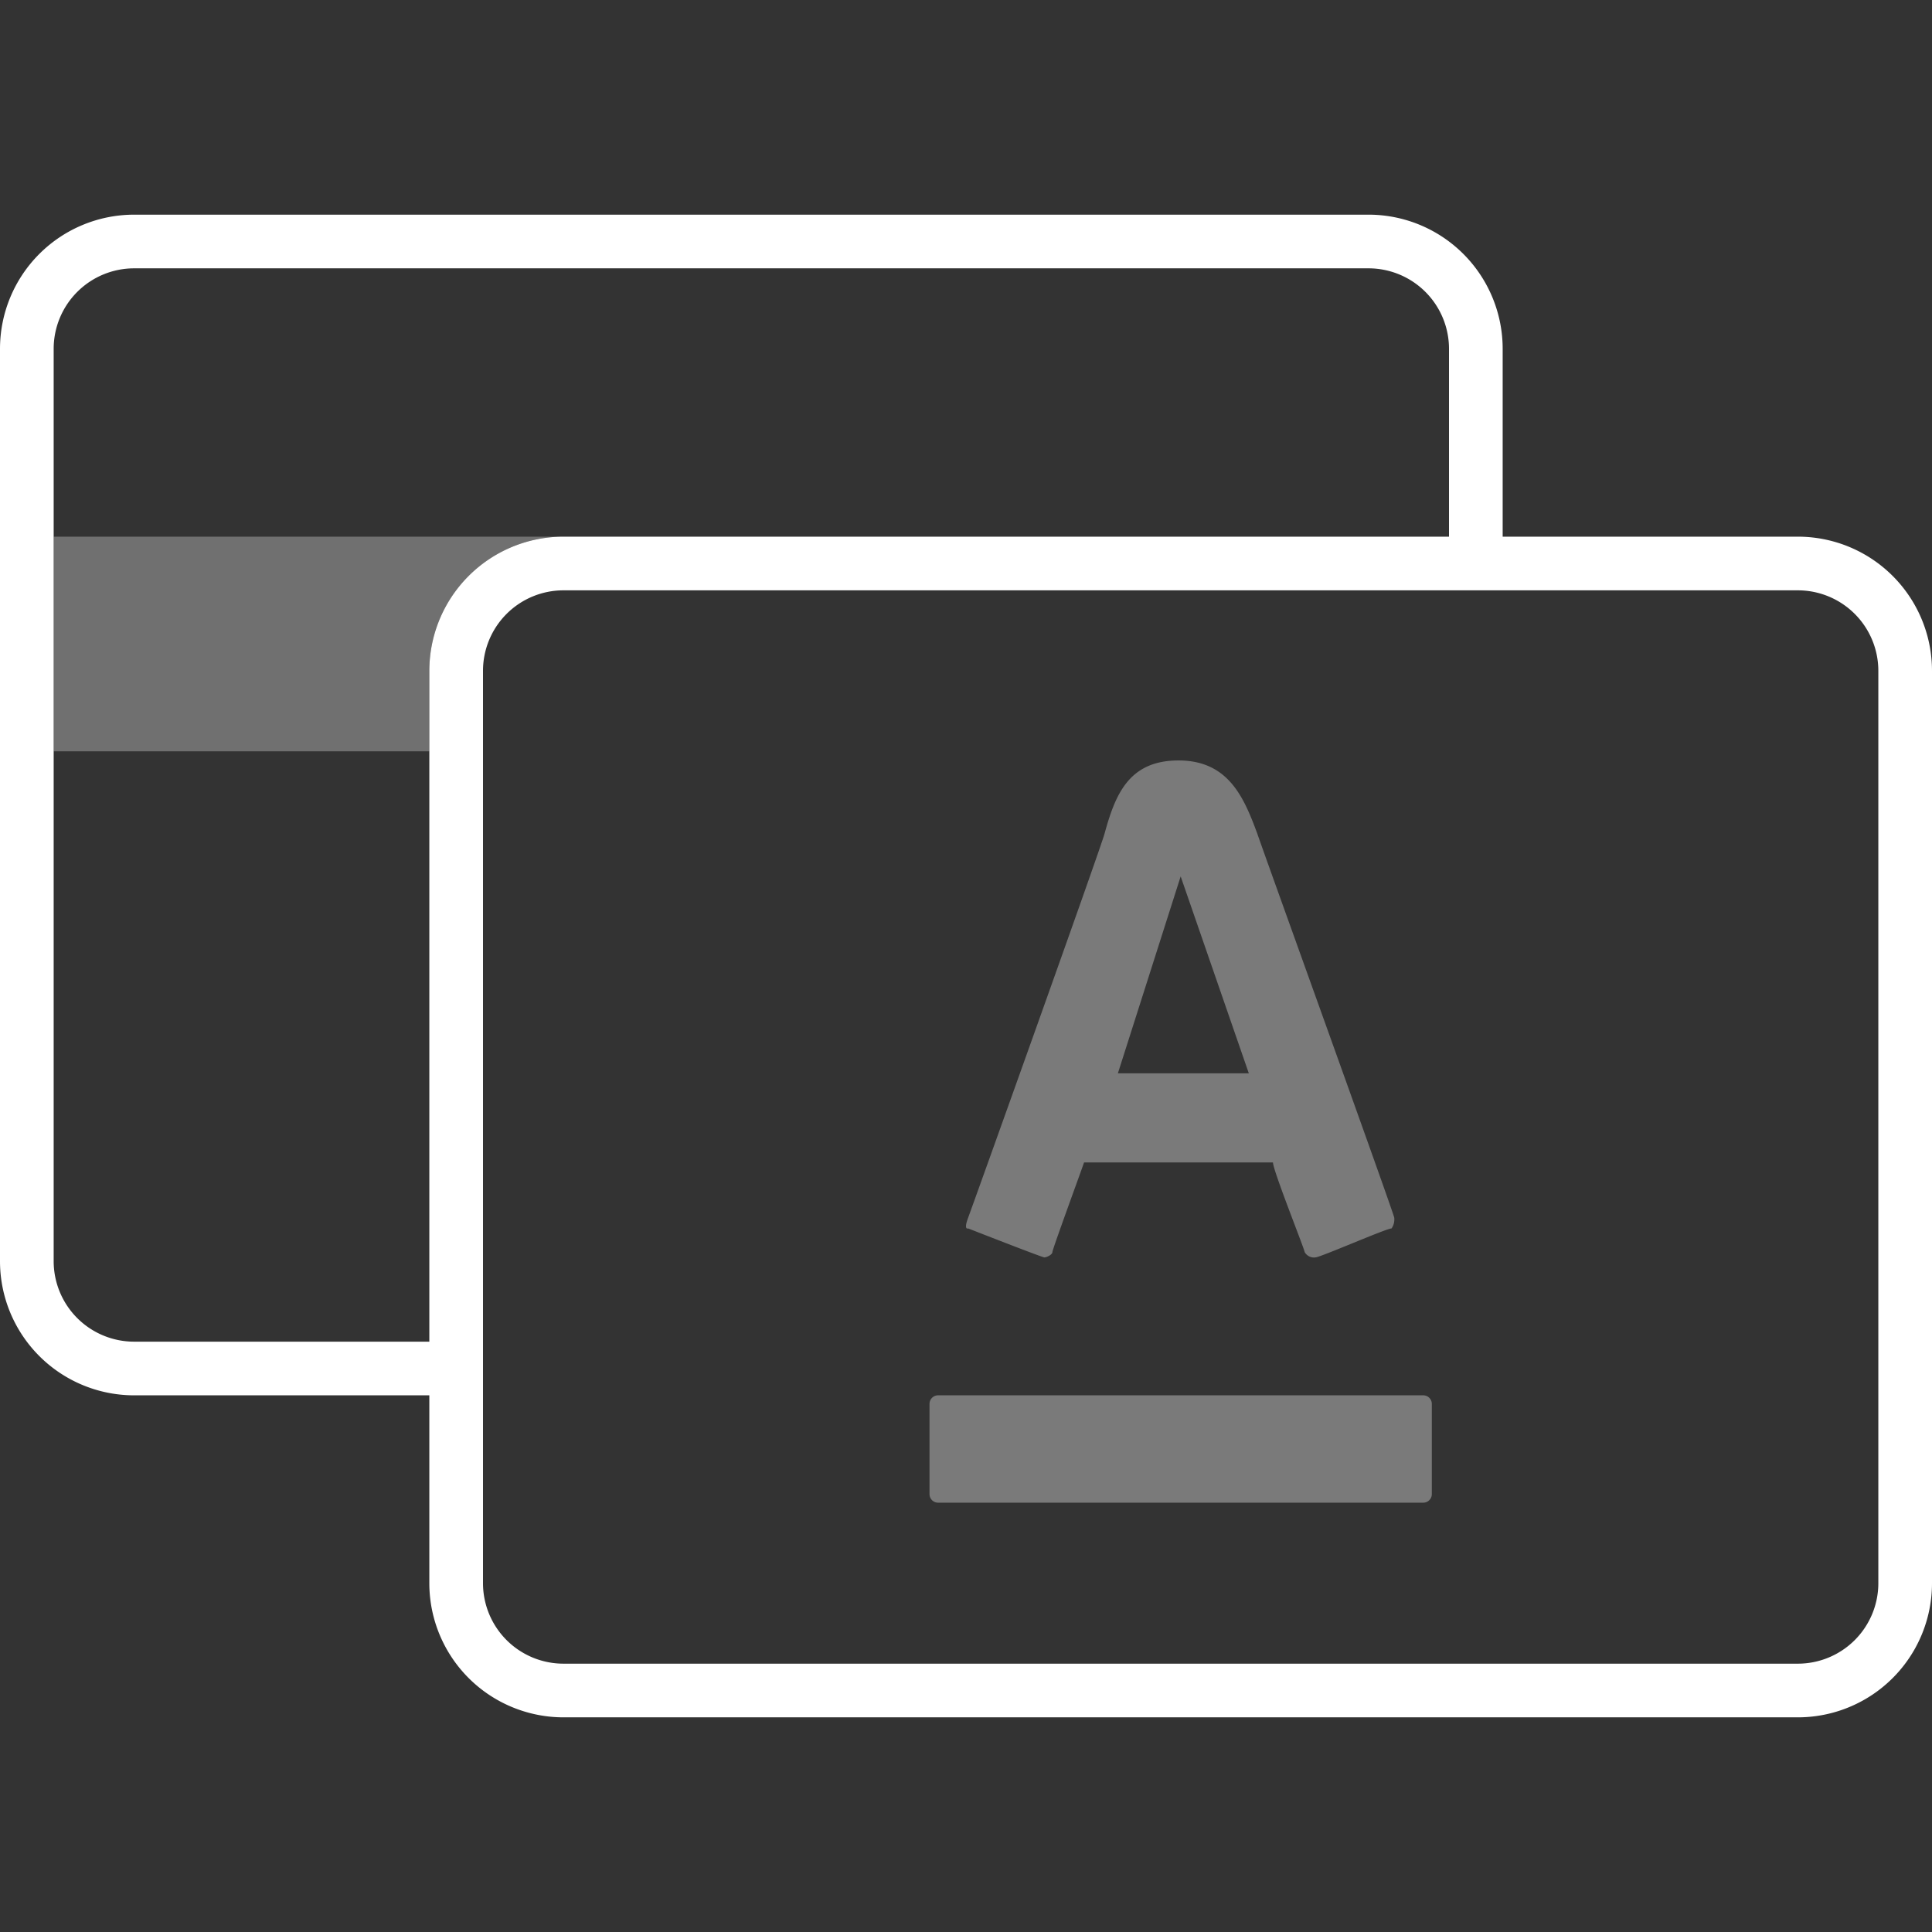 <svg xmlns="http://www.w3.org/2000/svg" width="36" height="36" viewBox="0 0 36 36">
  <rect x="0" y="0" width="36" height="36" fill="#333333" stroke="none"/>
  <title>icon_balance-transfer_xl_white</title>
  <g>
    <rect width="36" height="36" fill="none"/>
    <path d="M17.47,28h9.06a.16.16,0,0,0,.15-.16V26.16a.16.16,0,0,0-.15-.16H17.47a.16.16,0,0,0-.15.16v1.68A.16.16,0,0,0,17.47,28Zm3.11-12.46c-.1.35-2.45,6.91-2.54,7.15s0,.2,0,.2,1.38.54,1.42.54.15-.05.15-.1.54-1.52.59-1.67h3.52c0,.15.59,1.62.59,1.67a.2.2,0,0,0,.2.1c.09,0,1.32-.54,1.42-.54a.3.3,0,0,0,.05-.2c-.05-.2-2.45-6.85-2.55-7.15-.25-.68-.54-1.37-1.47-1.37S20.78,14.81,20.58,15.54ZM23.27,20H20.83L22,16.33Z" fill="#fff" opacity="0.35"/>
    <path d="M8,12.5A2.5,2.5,0,0,1,10.5,10H1v4H8Z" fill="#fff" opacity="0.3"/>
    <path d="M33.5,10H28V6.5A2.5,2.5,0,0,0,25.5,4H2.5A2.5,2.5,0,0,0,0,6.5v17A2.5,2.5,0,0,0,2.5,26H8v3.5A2.5,2.5,0,0,0,10.5,32h23A2.5,2.5,0,0,0,36,29.5v-17A2.5,2.5,0,0,0,33.5,10ZM8,12.5V25H2.5A1.5,1.5,0,0,1,1,23.5V6.5A1.5,1.5,0,0,1,2.5,5h23A1.5,1.5,0,0,1,27,6.5V10H10.5A2.5,2.5,0,0,0,8,12.5Zm27,17A1.5,1.5,0,0,1,33.5,31h-23A1.5,1.5,0,0,1,9,29.5v-17A1.5,1.5,0,0,1,10.5,11h23A1.5,1.5,0,0,1,35,12.5Z" fill="#fff"/>
  </g>
</svg>
